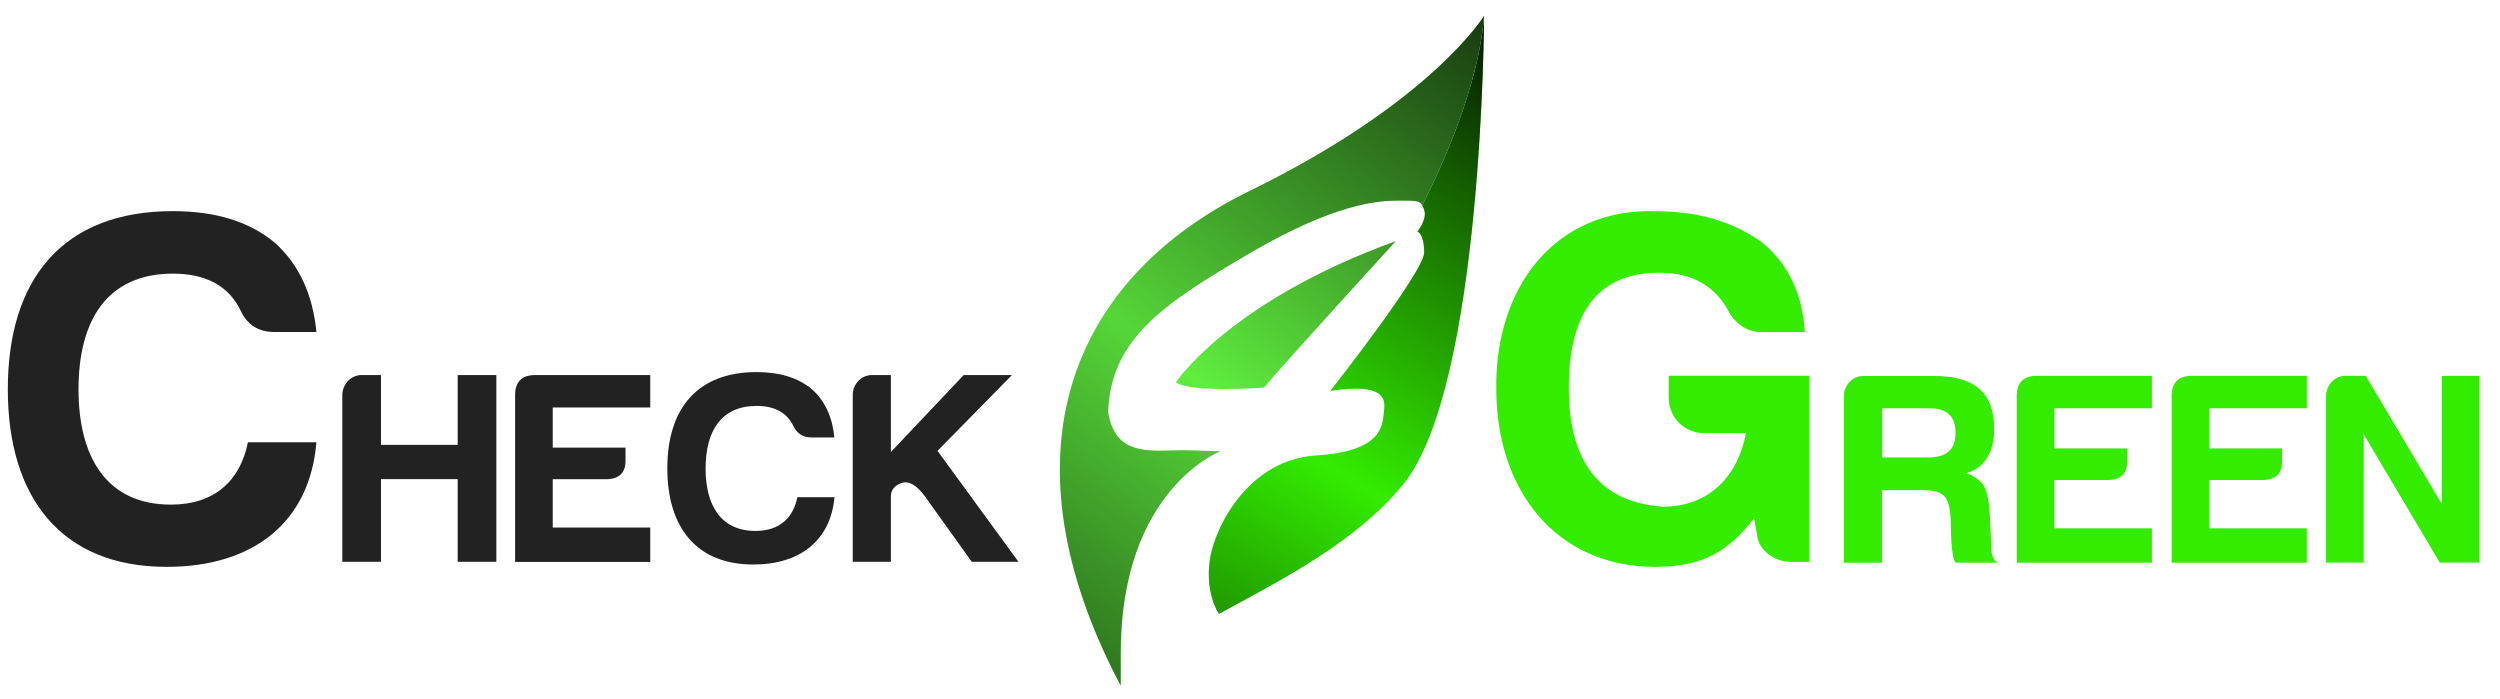 <?xml version="1.0" encoding="utf-8"?>
<!-- Generator: Adobe Illustrator 16.0.0, SVG Export Plug-In . SVG Version: 6.00 Build 0)  -->
<!DOCTYPE svg PUBLIC "-//W3C//DTD SVG 1.1//EN" "http://www.w3.org/Graphics/SVG/1.1/DTD/svg11.dtd">
<svg version="1.1" id="Layer_1" xmlns="http://www.w3.org/2000/svg" xmlns:xlink="http://www.w3.org/1999/xlink" x="0px" y="0px"
	 width="960px" height="268.5px" viewBox="0 0 960 268.5" enable-background="new 0 0 960 268.5" xml:space="preserve">
<g id="Layer_4" display="none">
	<polygon display="inline" fill="#002B7F" points="549.969,133.672 528.97,187.899 466.063,99.416 548.5,52.137 	"/>
	<polygon display="inline" fill="#CEBF0B" points="535.094,178.77 481.805,208.463 429,134.194 472.186,90.287 	"/>
	<polygon display="inline" fill="#EF3818" points="495.458,216.499 464.566,237.089 430.369,263.305 409,179.825 431.962,128.994 	
		"/>
</g>
<g id="Layer_7">
	<g>
		<path fill="#222222" d="M66.4,105.076c12.85,0,21.6,4.85,26.1,14.4c2.5,5.25,6.8,8,12.65,8h16.35
			c-1.4-14.403-6.65-25.903-16-34.301c-9.9-8.202-22.95-12.102-39.15-12.102c-41.9,0-63.35,25.7-63.35,68.4
			c0,41.299,20.25,68.199,61,68.199c33.55,0,55-17.352,57.5-47.848H95.2c-2.9,14.6-12.65,23.949-29.6,23.949
			c-24.75,0-35.45-18.35-35.45-44.25C30.15,122.827,41.25,105.076,66.4,105.076z"/>
		<path fill="#222222" d="M175.75,170.824H146.3v-26.801h-7.5c-4.1,0-7.35,3.6-7.35,7.701v64h14.85v-31.75h29.45v31.75h14.85
			v-71.701h-14.85V170.824z"/>
		<path fill="#222222" d="M197.8,151.725v64.047h51.9v-13.199h-37.45v-18.551h20.35c5.15,0,7.7-2.449,7.6-7.4v-4.75h-27.95v-15.396
			h37.45v-12.451h-44.5C200.25,144.121,197.8,146.773,197.8,151.725z"/>
		<path fill="#222222" d="M290.15,203.875c-13.4,0-19.2-9.896-19.2-23.947c0-14.449,6-24.051,19.6-24.051c7,0,11.7,2.65,14.15,7.801
			c1.35,2.801,3.7,4.301,6.85,4.301h8.85c-0.75-7.801-3.6-14.002-8.65-18.551c-5.4-4.451-12.45-6.551-21.2-6.551
			c-22.7,0-34.3,13.896-34.3,36.998c0,22.35,10.95,36.898,33,36.898c18.1,0,29.7-9.35,31.2-25.846H306.2
			C304.6,198.824,299.35,203.875,290.15,203.875z"/>
		<path fill="#222222" d="M360,173.125l28.6-29.102h-18.55l-27.95,29.551v-29.551h-7.3c-4.15,0-7.4,3.6-7.35,7.701v64h14.65v-25.1
			c0-2.398,1.35-4.199,4.1-5.148c2.75-0.951,5.7,0.75,8.85,4.949l18.1,25.301h17.95L360,173.125z"/>
	</g>
	<g>
		<path fill="#33EC00" d="M640.772,152.676c0,7.6,6.049,13.65,13.648,13.65h16c-2.898,15.949-13.648,28.25-31.95,28.25
			c-24.35-1.75-36.25-17.35-36.05-46.4c0.2-29.05,11.9-43.449,34.7-43.449c12.901,0,22.05,5.301,27.3,16
			c3.15,4.449,7.047,6.801,11.9,6.801h16.75c-0.95-15-6.604-26.5-16.75-34.7c-11.101-7.8-24.552-11.7-39.95-11.7
			c-39.2-1.549-62.4,29.25-61.797,68.351c0,38.748,23,68.197,61,68.197c19.1,0,28.646-6.598,38-18.699l1.146,6.449
			c0.604,6.053,6.802,10.354,13.25,10.354h6.802v-71.5h-54V152.676z"/>
		<path fill="#33EC00" d="M764.72,211.326l-0.646-14.051c-0.302-4.648-0.95-8.199-2.2-10.648c-1.453-2.201-3.8-3.898-6.852-4.951
			c6.85-1.896,10.75-7.799,10.75-16.848c0-14.75-8.25-20.449-23.102-20.449h-27.2c-4.146,0-7.396,3.6-7.396,7.699v64h14.649v-27.85
			h15.604c8.646,0,10.198,2.75,10.75,11.398c0.097,7,0.347,11.098,0.646,12.148c0.101,1.449,0.4,2.949,1.15,4.301h16.148
			C765.67,215.127,764.823,213.525,764.72,211.326z M740.073,175.676h-17.302v-18.896h18.149c6.5,0,10,2.848,10.002,9.396
			C750.923,173.127,747.021,175.676,740.073,175.676z"/>
		<path fill="#33EC00" d="M774.421,152.029l-0.002,64.047h51.9v-13.199h-37.45v-18.551h20.349c5.153,0,7.703-2.449,7.604-7.4v-4.75
			h-27.95v-15.396h37.45v-12.451h-44.5C776.871,144.426,774.421,147.078,774.421,152.029z"/>
		<path fill="#33EC00" d="M833.921,152.029l-0.002,64.047h51.9v-13.199h-37.45v-18.551h20.349c5.153,0,7.703-2.449,7.604-7.4v-4.75
			h-27.95v-15.396h37.45v-12.451h-44.5C836.371,144.426,833.921,147.078,833.921,152.029z"/>
		<path fill="#33EC00" d="M937.668,144.328v49.25l-29.2-49.25h-7.896c-4.101,0-7.351,3.6-7.353,7.701v64h14.45v-49.25l29.2,49.25
			h15.249v-71.701H937.668z"/>
	</g>
	<g>
		<path fill="#33EC00" d="M569.785,7.167c-1.771,20.443-10.841,46.292-23.644,71.672c0.248,0.455,0.473,1.017,0.734,1.732
			c1.286,3.542-2.574,8.371-2.574,8.371s2.574,0.644,2.574,8.048c0,7.403-36.051,53.114-36.051,53.114
			c21.25-3.217,21.25,3.221,20.602,8.059c-0.643,4.838,0,15.119-26.073,16.727c-26.075,1.609-39.272,27.869-40.88,40.744
			c-1.61,12.875,3.612,20.1,3.612,20.1h-0.001c24.017-13.098,52.944-27.697,70.918-49.953C569.521,147.994,569.885,6,569.885,6
			L569.785,7.167z"/>
	</g>
	<g>
		
			<linearGradient id="SVGID_1_" gradientUnits="userSpaceOnUse" x1="429" y1="210.666" x2="229.31" y2="-132.342" gradientTransform="matrix(1 0 0 -1 177.481 217.701)">
			<stop  offset="0" style="stop-color:#000000"/>
			<stop  offset="0.062" style="stop-color:#000000;stop-opacity:0.874"/>
			<stop  offset="0.497" style="stop-color:#000000;stop-opacity:0"/>
			<stop  offset="1" style="stop-color:#000000"/>
		</linearGradient>
		<path fill="url(#SVGID_1_)" d="M569.785,7.167c-1.771,20.443-10.841,46.292-23.644,71.672c0.248,0.455,0.473,1.017,0.734,1.733
			c1.286,3.541-2.574,8.37-2.574,8.37s2.574,0.644,2.574,8.047c0,7.404-36.051,53.114-36.051,53.114
			c21.25-3.217,21.25,3.221,20.602,8.059c-0.643,4.838,0,15.119-26.073,16.727c-26.075,1.609-39.272,27.869-40.88,40.744
			c-1.61,12.875,3.612,20.1,3.612,20.1h-0.001c24.017-13.098,52.944-27.697,70.918-49.953C569.521,147.994,569.885,6,569.885,6
			L569.785,7.167z"/>
	</g>
	<g>
		<path fill="#5FEE3E" d="M430.356,258.777c-0.003-1.906-0.005-4.494-0.006-7.918c-0.024-63.092,38.307-77.578,38.307-77.578
			l-10.946-0.324c-13.199-0.639-29.293,4.184-32.191-14.795c0.967-27.994,21.246-41.534,54.242-60.85
			c32.995-19.314,49.408-20.28,57.46-20.28c6.426,0,7.925,0.008,8.924,1.812c13.033-25.838,22.203-52.16,23.738-72.771
			c0,0-20.067,33.063-89.966,67.213c-69.896,34.152-96.056,102.094-49.55,190.018C430.366,263.303,430.305,261.646,430.356,258.777z
			"/>
		<path fill="#5FEE3E" d="M535.958,92.6c0,0-45.146,49.469-50.586,56.258c0,0-28.638,2.072-33.81-2.084
			C451.562,146.773,472.014,115.769,535.958,92.6z"/>
	</g>
	<g>
		
			<linearGradient id="SVGID_2_" gradientUnits="userSpaceOnUse" x1="429.507" y1="269.325" x2="135.029" y2="-129.367" gradientTransform="matrix(1 0 0 -1 177.481 217.701)">
			<stop  offset="0" style="stop-color:#000000"/>
			<stop  offset="0.497" style="stop-color:#000000;stop-opacity:0.1"/>
			<stop  offset="1" style="stop-color:#000000"/>
		</linearGradient>
		<path fill="url(#SVGID_2_)" d="M430.356,258.777c-0.003-1.906-0.005-4.494-0.006-7.918c-0.024-63.092,38.307-77.578,38.307-77.578
			l-10.946-0.324c-13.199-0.639-29.293,4.184-32.191-14.795c0.967-27.994,21.246-41.534,54.242-60.85
			c32.995-19.314,49.408-20.28,57.46-20.28c6.426,0,7.925,0.008,8.924,1.812c13.033-25.838,22.203-52.16,23.738-72.771
			c0,0-20.067,33.063-89.966,67.213c-69.896,34.152-96.056,102.094-49.55,190.018C430.366,263.303,430.305,261.646,430.356,258.777z
			"/>
		
			<linearGradient id="SVGID_3_" gradientUnits="userSpaceOnUse" x1="438.113" y1="262.981" x2="143.621" y2="-135.731" gradientTransform="matrix(1 0 0 -1 177.481 217.701)">
			<stop  offset="0" style="stop-color:#000000"/>
			<stop  offset="0.02" style="stop-color:#000000;stop-opacity:0.96"/>
			<stop  offset="0.497" style="stop-color:#000000;stop-opacity:0"/>
			<stop  offset="1" style="stop-color:#000000"/>
		</linearGradient>
		<path fill="url(#SVGID_3_)" d="M535.958,92.6c0,0-45.146,49.469-50.586,56.258c0,0-28.638,2.072-33.81-2.084
			C451.562,146.773,472.014,115.769,535.958,92.6z"/>
	</g>
</g>
</svg>
